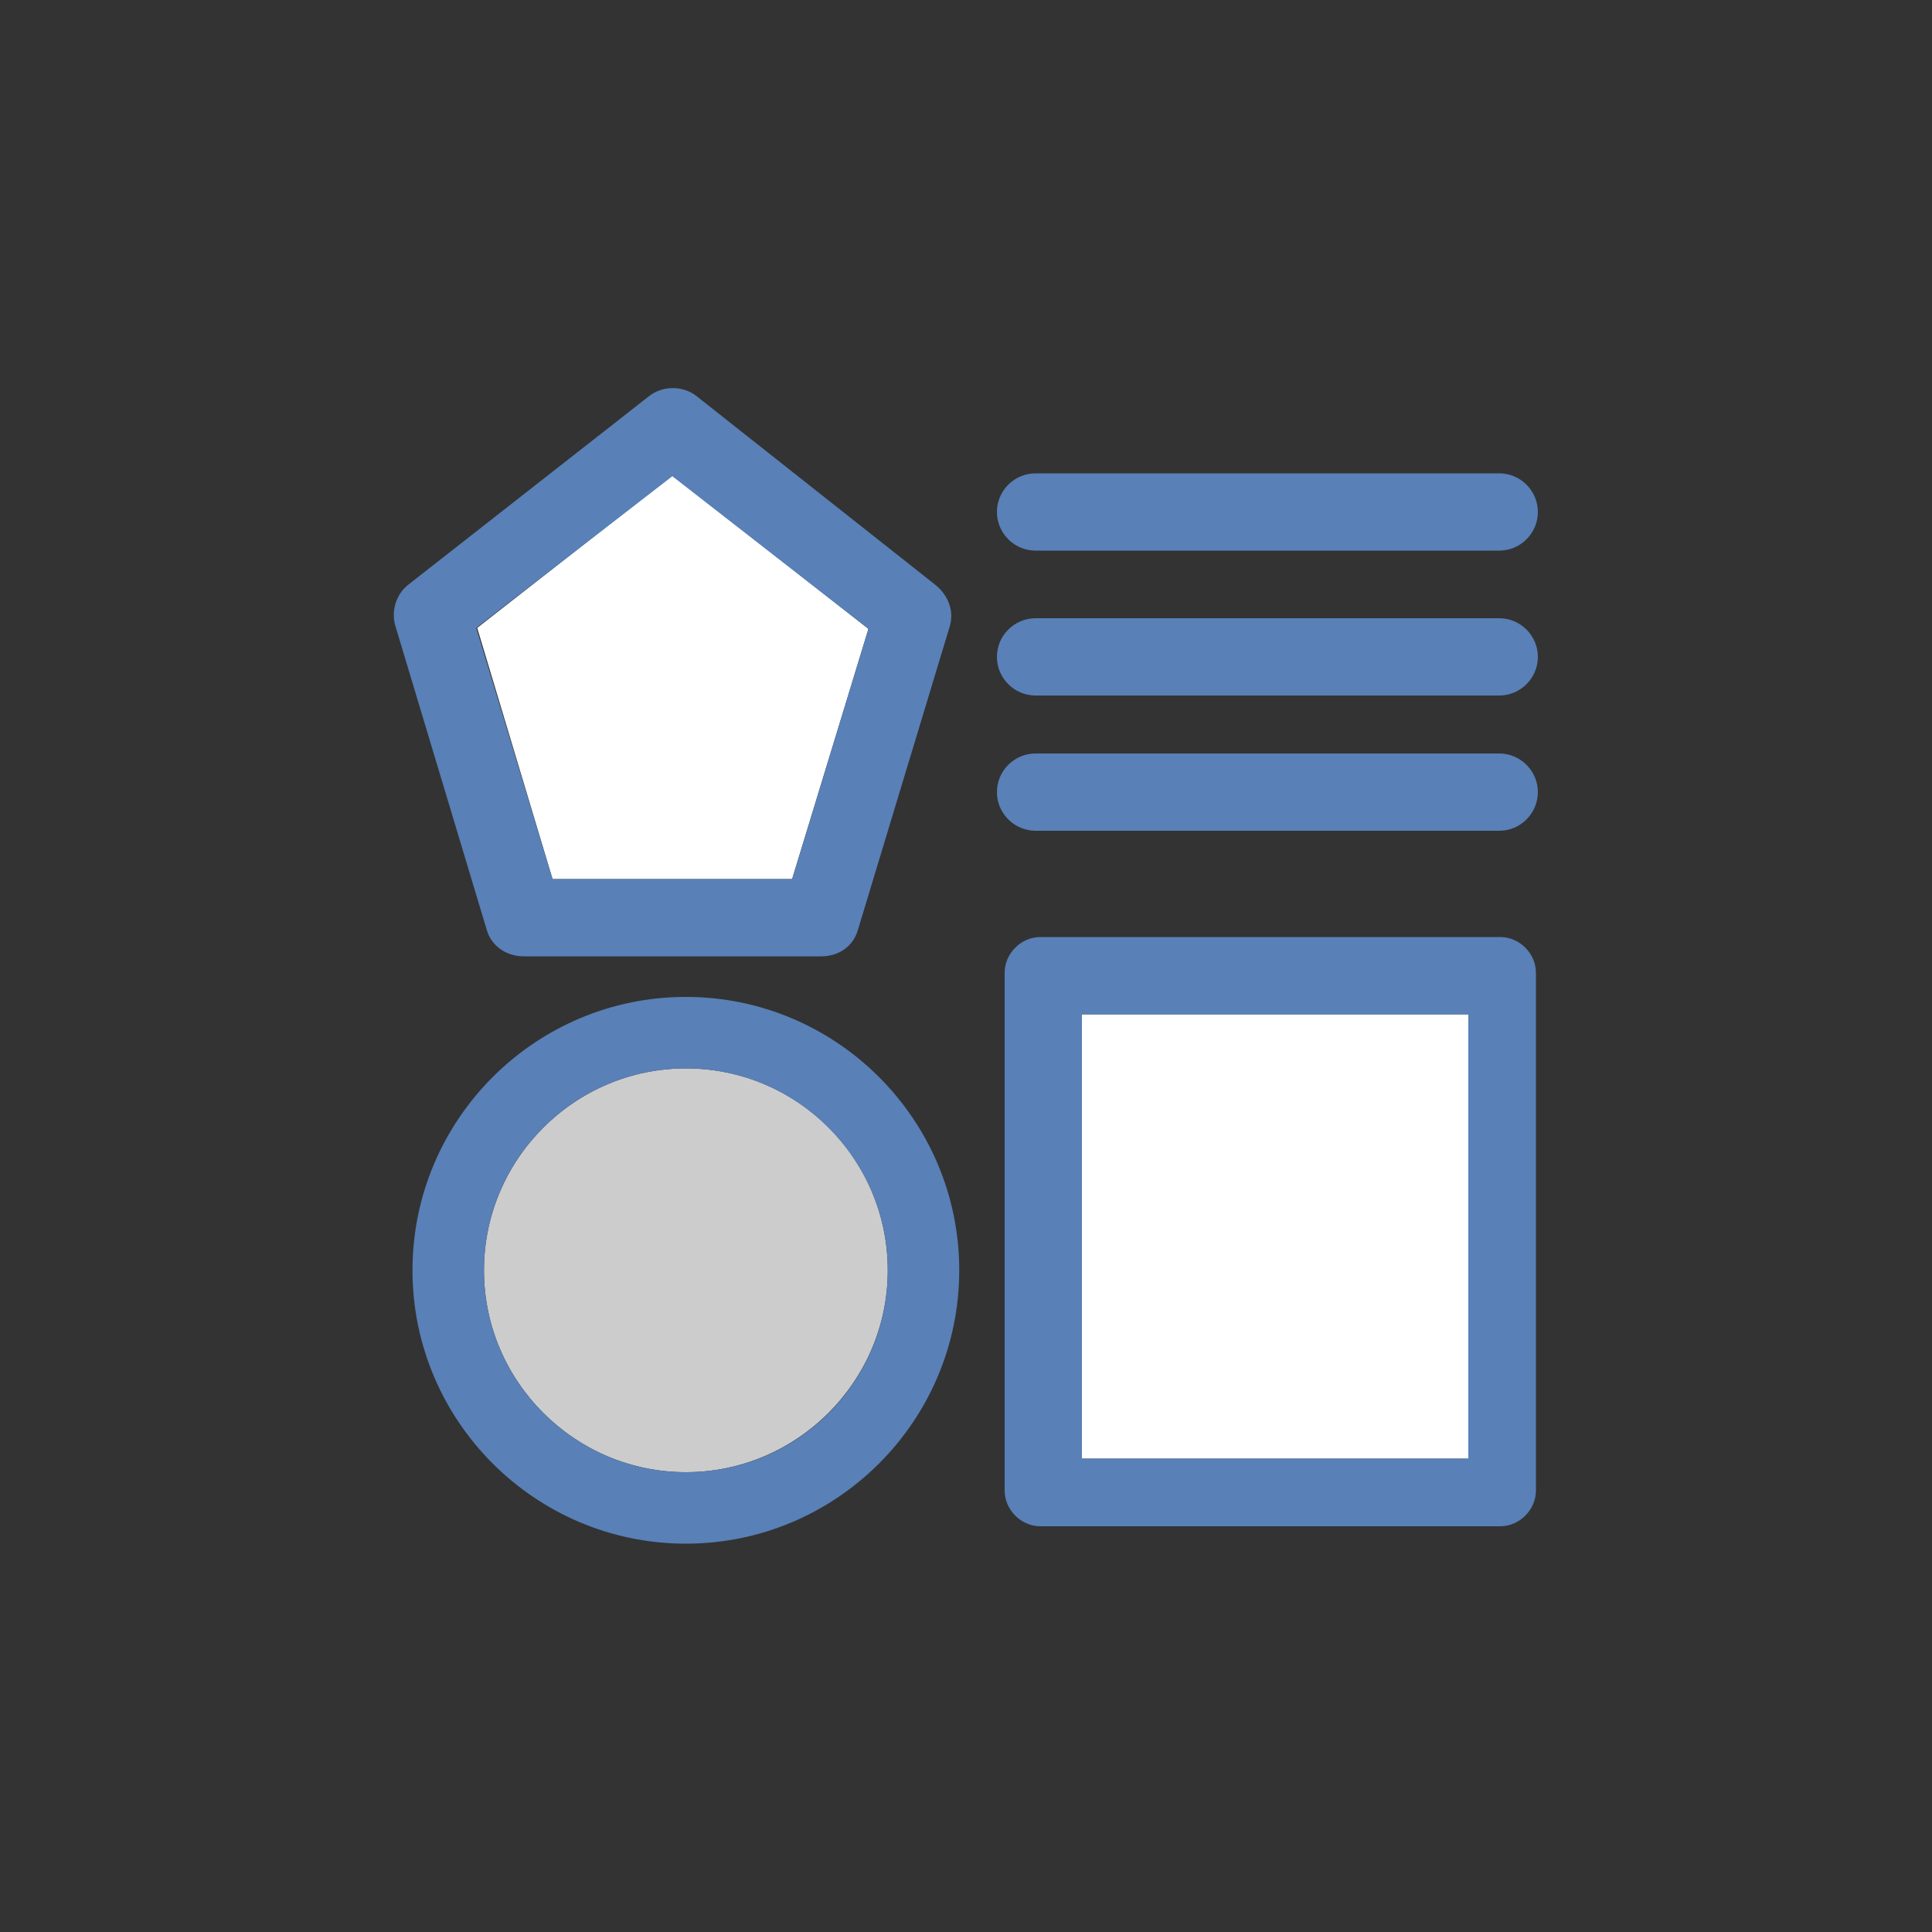 <?xml version="1.0" encoding="utf-8"?>
<!-- Generator: Adobe Illustrator 18.1.1, SVG Export Plug-In . SVG Version: 6.00 Build 0)  -->
<svg version="1.1" id="Layer_1" xmlns="http://www.w3.org/2000/svg" xmlns:xlink="http://www.w3.org/1999/xlink" x="0px" y="0px"
	 viewBox="0 0 200 200" enable-background="new 0 0 200 200" xml:space="preserve">
<rect x="0" y="0" width="200" height="200" fill="#333333" stroke="none"/>
<g>
	<rect x="112" y="105" fill="#FFFFFF" width="40" height="46"/>
	<polygon fill="#FFFFFF" points="82,91 89.9,65.1 69.6,49.2 49.4,65 57.2,91 	"/>
	<path fill="#CCCCCC" d="M71,110.6c-11.5,0-20.9,9.4-20.9,20.9s9.4,20.9,20.9,20.9c11.5,0,20.9-9.4,20.9-20.9S82.6,110.6,71,110.6z"
		/>
	<path fill="#5980B7" d="M71,103.2c-15.6,0-28.3,12.7-28.3,28.3s12.7,28.3,28.3,28.3c15.6,0,28.3-12.7,28.3-28.3
		S86.6,103.2,71,103.2z M71,152.4c-11.5,0-20.9-9.4-20.9-20.9s9.4-20.9,20.9-20.9c11.5,0,20.9,9.4,20.9,20.9S82.6,152.4,71,152.4z"
		/>
	<path fill="#5980B7" d="M159,100.7c0-2-1.7-3.7-3.7-3.7h-47.6c-2,0-3.7,1.7-3.7,3.7v53.6c0,2,1.7,3.7,3.7,3.7h47.6
		c2,0,3.7-1.7,3.7-3.7V100.7z M152,151h-40v-46h40V151z"/>
	<path fill="#5980B7" d="M107.2,86h48c2.2,0,4-1.8,4-4s-1.8-4-4-4h-48c-2.2,0-4,1.8-4,4S105,86,107.2,86z"/>
	<path fill="#5980B7" d="M107.2,72h48c2.2,0,4-1.8,4-4s-1.8-4-4-4h-48c-2.2,0-4,1.8-4,4S105,72,107.2,72z"/>
	<path fill="#5980B7" d="M107.2,57h48c2.2,0,4-1.8,4-4s-1.8-4-4-4h-48c-2.2,0-4,1.8-4,4S105,57,107.2,57z"/>
	<path fill="#5980B7" d="M50.4,96.3c0.5,1.7,2.1,2.7,3.8,2.7H85c1.8,0,3.3-1,3.8-2.7l9.5-31.4c0.5-1.6-0.1-3.2-1.4-4.3L72.1,41
		c-1.4-1.1-3.5-1.1-4.9,0L42.3,60.5c-1.3,1-1.8,2.7-1.4,4.2L50.4,96.3z M69.6,49.3l20.3,15.8L82,91H57.2l-7.9-26L69.6,49.3z"/>
</g>
</svg>
